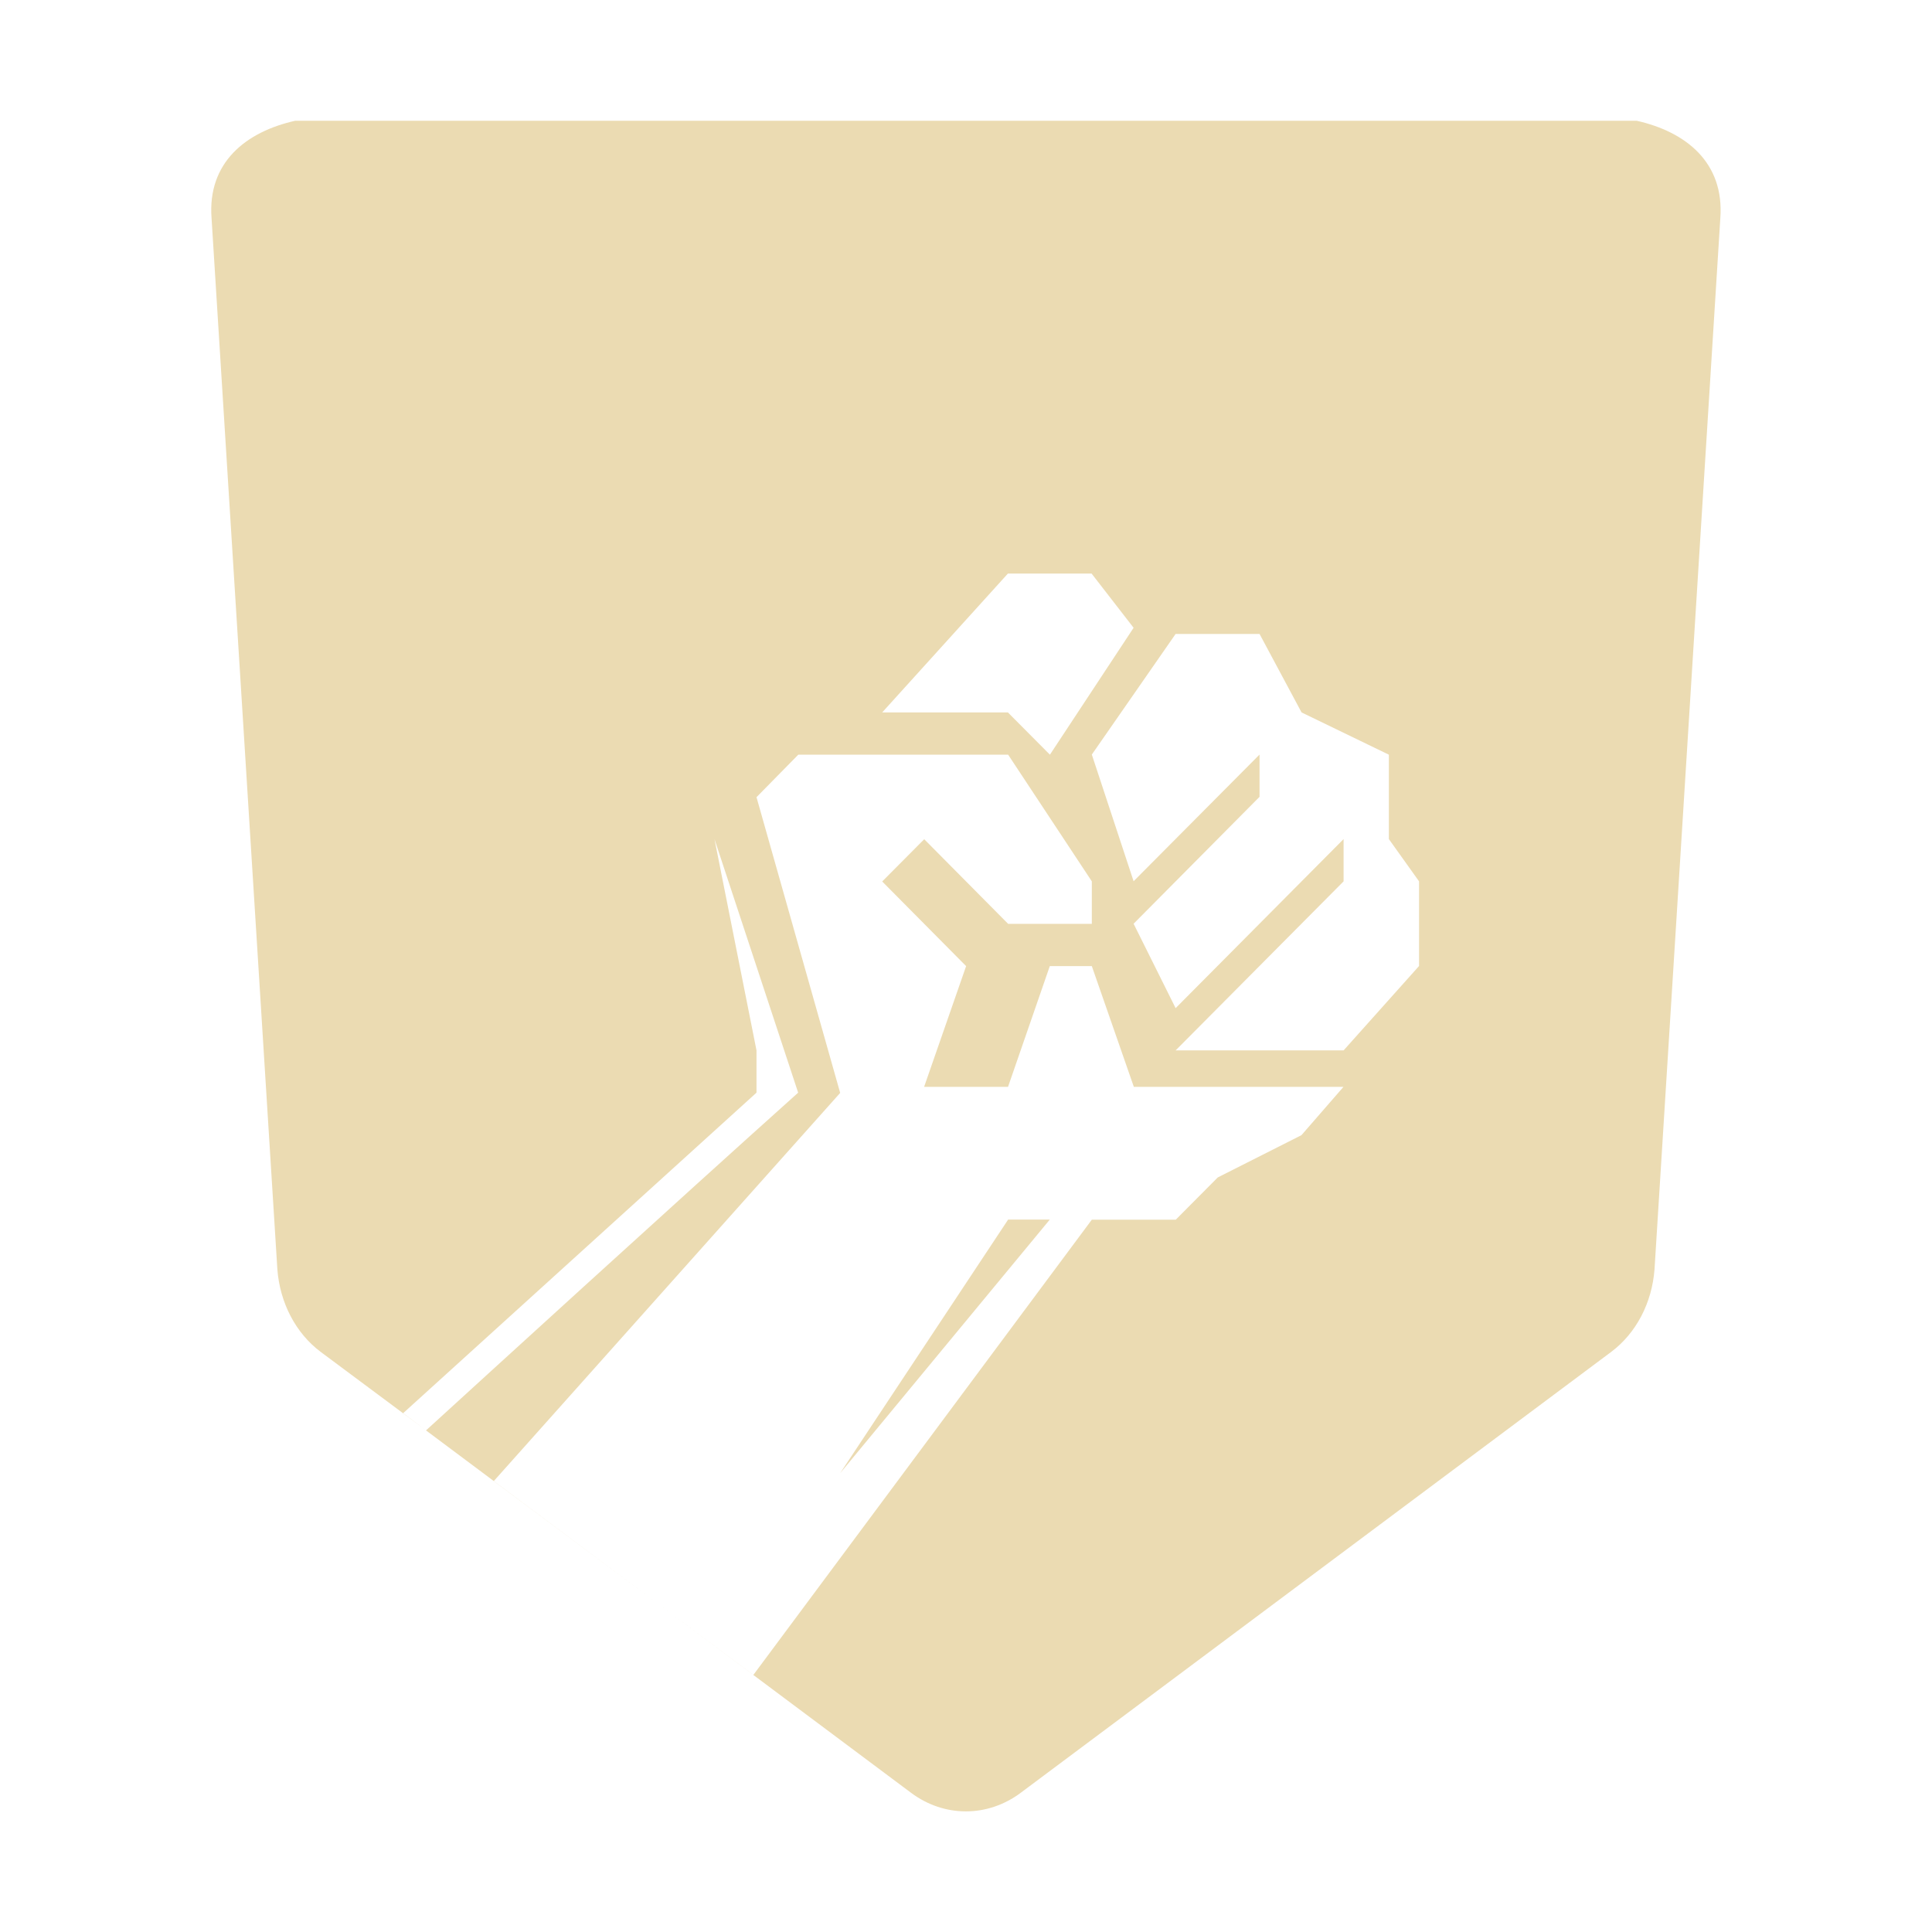 <svg width="16" height="16" version="1.1" xmlns="http://www.w3.org/2000/svg">
  <defs>
    <style id="current-color-scheme" type="text/css">.ColorScheme-Text { color:#ebdbb2; } .ColorScheme-Highlight { color:#458588; }</style>
  </defs>
  <path class="ColorScheme-Text" d="m2.445 1c-0.407 0.091-0.728 0.344-0.693 0.807l0.545 8.705c0.021 0.277 0.152 0.529 0.359 0.684l0.873 0.65-0.19-0.143 2.926-2.654v-0.35l-0.348-1.75 0.693 2.1c-1.033 0.926-2.66 2.412-3.082 2.797l4.018 3.002c0.274 0.204 0.632 0.204 0.906 0l4.891-3.652c0.207-0.155 0.338-0.406 0.359-0.684l0.545-8.705c0.034-0.463-0.287-0.716-0.693-0.807zm5.902 3.75h0.693l0.348 0.449-0.693 1.051-0.348-0.35h-1.041zm1.389 0.5h0.695l0.348 0.65 0.723 0.35v0.699l0.25 0.35v0.701l-0.625 0.699h-1.391l1.391-1.4v-0.35l-1.391 1.4-0.348-0.699 1.043-1.051v-0.35l-1.043 1.049-0.346-1.049zm-3.125 1h1.738l0.693 1.049v0.352h-0.693l-0.695-0.701-0.348 0.35 0.695 0.701-0.348 1h0.695l0.346-1h0.348l0.348 1h1.736l-0.348 0.4-0.693 0.35-0.348 0.35h-0.695l-2.803 3.77-2.15-1.605 2.869-3.215-0.693-2.449zm1.738 3.85-1.391 2.1 1.736-2.1z" fill="currentColor"/>
</svg>

